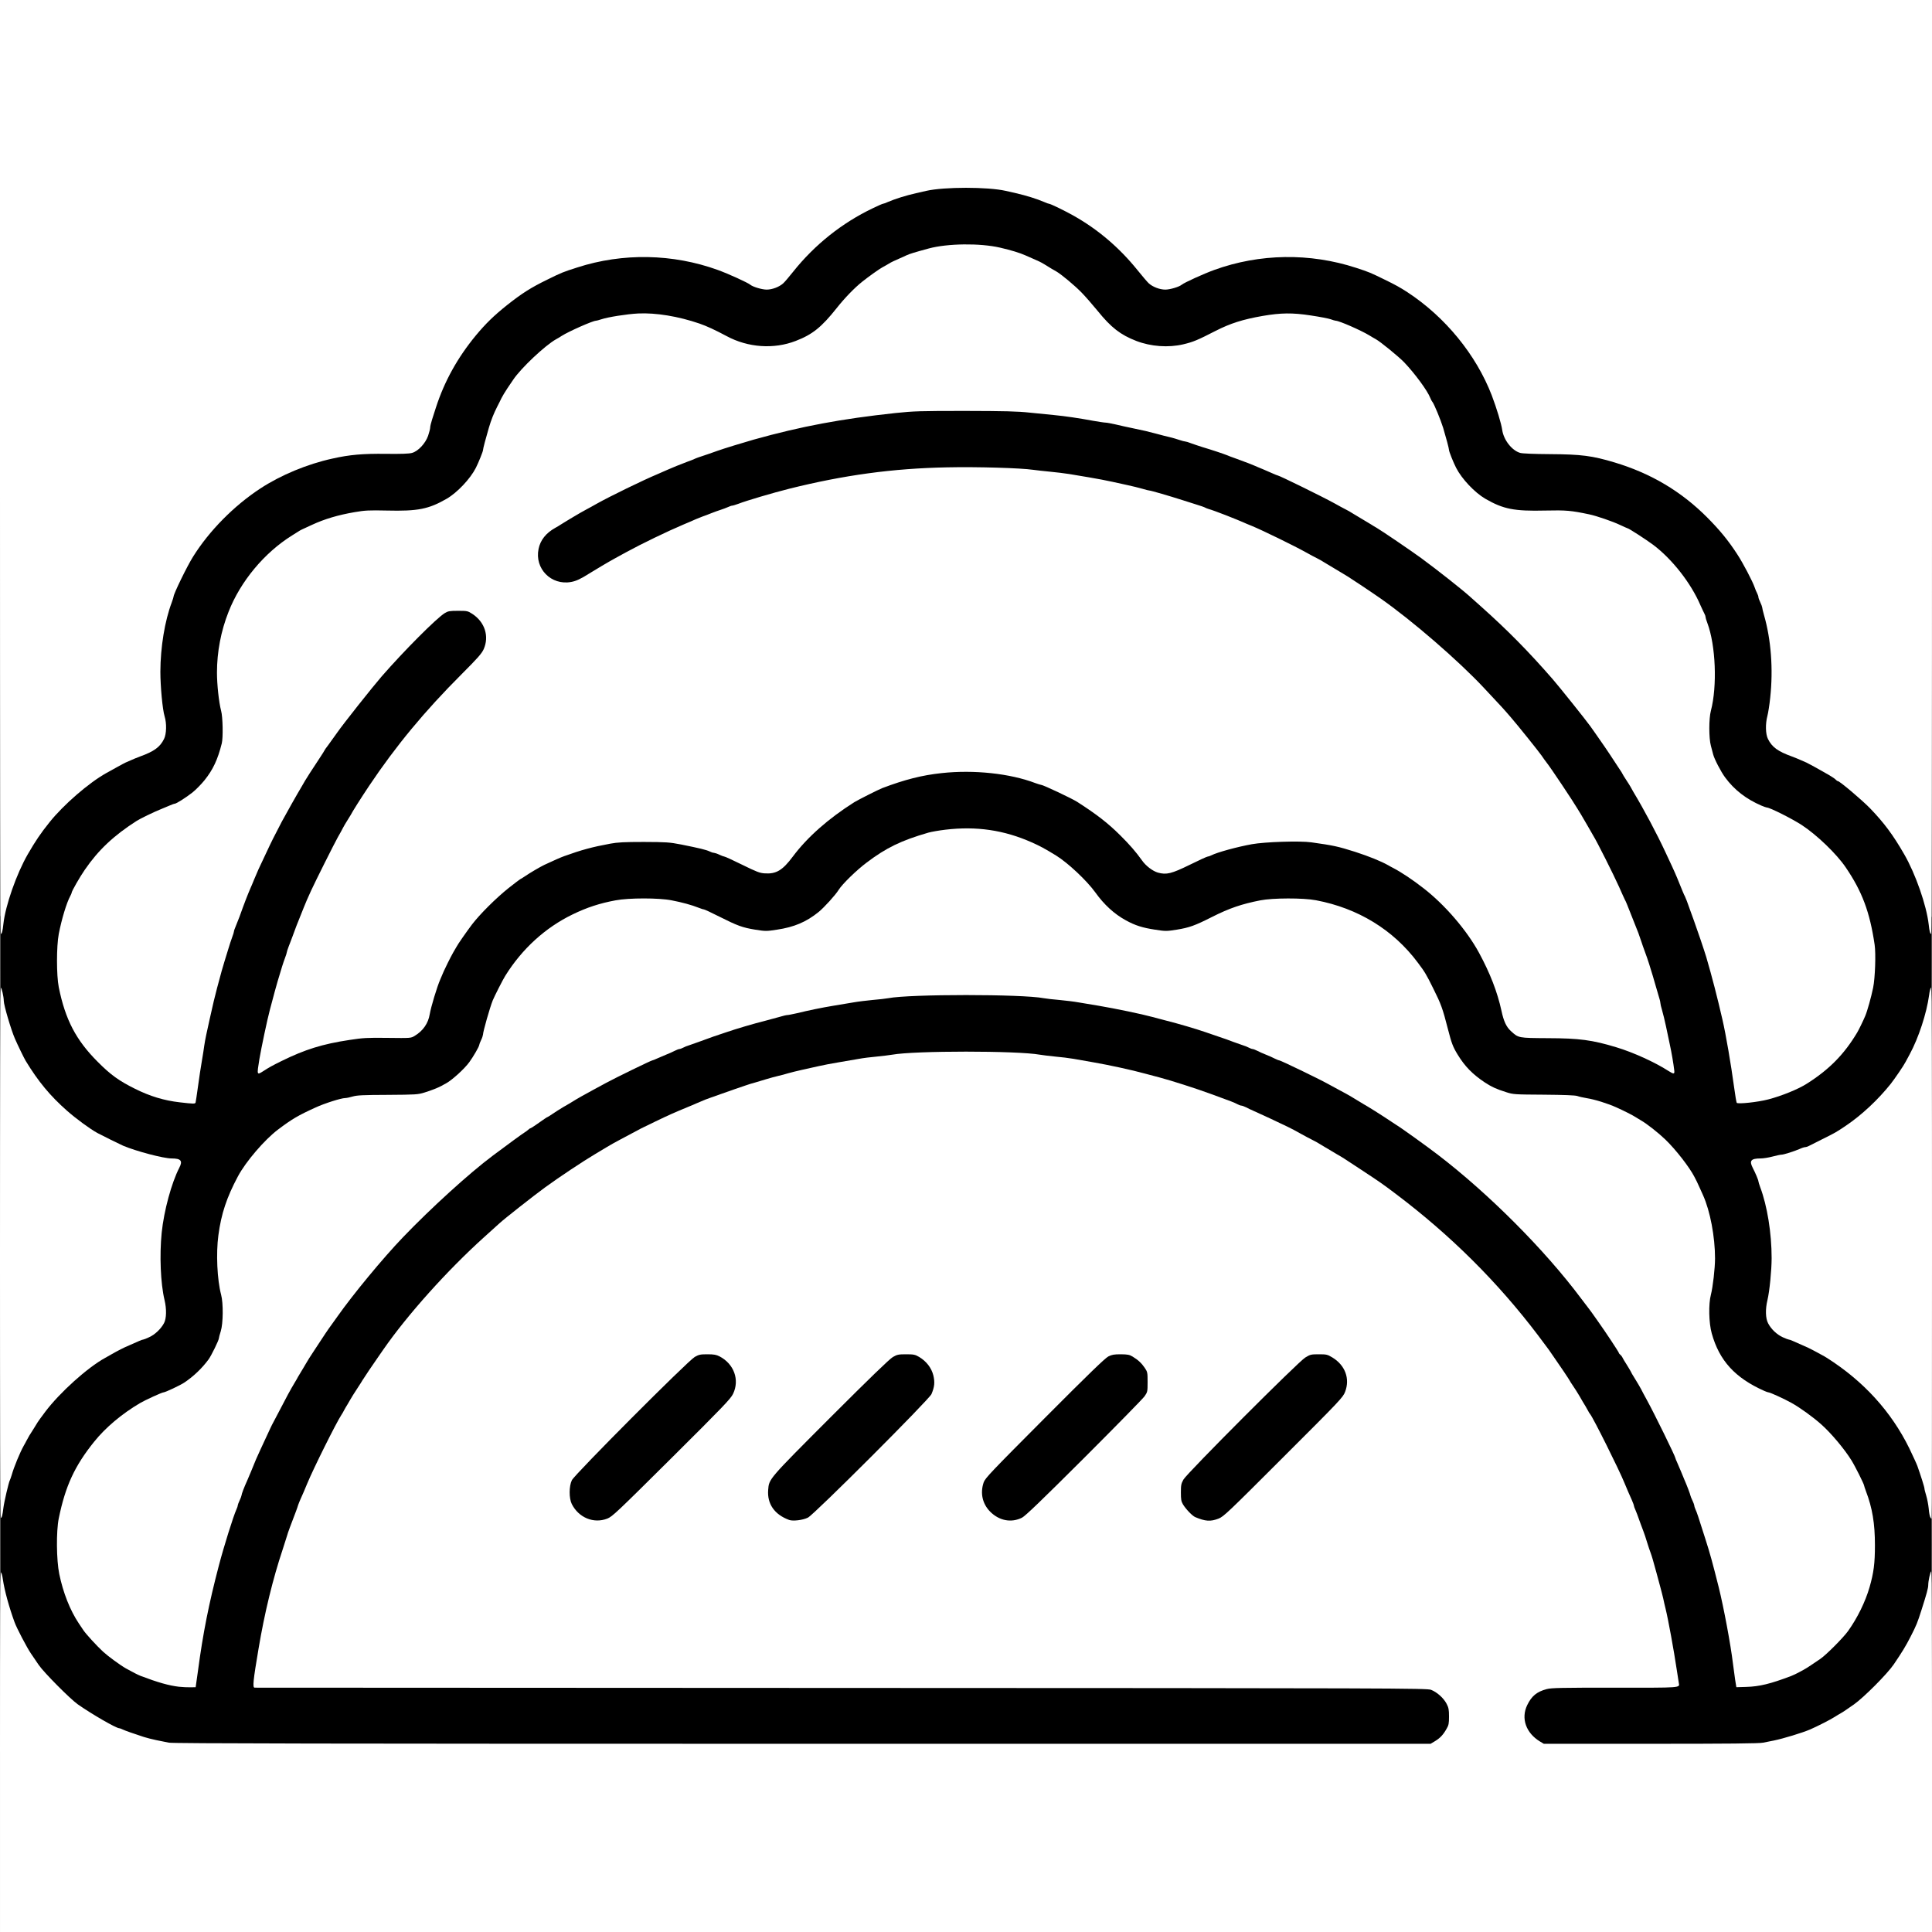 <svg class="img-fluid" id="outputsvg" xmlns="http://www.w3.org/2000/svg"
    style="transform: none; transform-origin: 50% 50%; cursor: move;" width="2048" height="2048"
    viewBox="0 0 20480 20480">
    <rect x="0" y="0" width="20480" height="20480" fill="#808080" stroke="none"/>
    <g id="l11MlreFFLqfmup2vVbM6hc" fill="rgb(0,0,0)" style="transform: none;">
        <g style="transform: none;">
            <path id="px7y6XgBa"
                d="M1819 18509 c-47 -5 -112 -15 -144 -24 -33 -8 -67 -15 -77 -15 -26 0 -284 -84 -328 -107 -14 -7 -30 -13 -36 -13 -33 0 -289 -148 -439 -253 -82 -58 -360 -338 -414 -417 -24 -36 -62 -91 -83 -122 -43 -63 -151 -269 -174 -333 -22 -60 -70 -210 -96 -300 -23 -78 -23 -89 -23 -550 l0 -470 32 -117 c17 -65 34 -122 38 -128 3 -5 12 -31 20 -57 23 -82 88 -239 127 -308 7 -11 20 -36 30 -55 21 -40 29 -54 78 -130 19 -30 37 -59 40 -65 3 -6 39 -55 80 -110 152 -202 448 -469 635 -571 11 -6 38 -21 60 -34 79 -45 131 -72 200 -101 39 -17 84 -37 102 -45 17 -8 35 -14 41 -14 28 0 122 -55 159 -92 83 -86 97 -143 67 -268 -57 -241 -56 -730 2 -988 38 -169 104 -373 150 -466 8 -16 12 -31 9 -34 -3 -3 -42 -8 -87 -12 -115 -10 -264 -47 -451 -111 -58 -20 -230 -102 -335 -159 -77 -42 -228 -153 -322 -236 -178 -157 -305 -310 -438 -529 -50 -82 -131 -269 -164 -375 -79 -255 -73 -193 -73 -715 l0 -470 29 -105 c75 -278 156 -468 289 -684 181 -294 501 -609 772 -760 17 -9 66 -37 110 -61 44 -25 87 -47 95 -51 8 -3 33 -14 55 -24 22 -10 67 -29 100 -41 104 -38 160 -68 197 -107 75 -77 94 -157 63 -258 -41 -132 -57 -551 -31 -795 17 -156 61 -354 107 -474 10 -28 19 -55 19 -61 0 -28 143 -322 206 -422 170 -273 433 -540 714 -724 217 -142 499 -259 765 -317 177 -39 314 -52 564 -51 146 1 255 -3 280 -10 63 -17 140 -99 169 -180 12 -36 22 -75 22 -87 0 -13 9 -51 20 -85 11 -35 30 -92 41 -128 90 -278 229 -529 424 -765 104 -125 189 -208 329 -320 180 -143 306 -219 551 -331 134 -61 395 -131 595 -161 173 -25 499 -25 665 0 254 39 419 86 640 183 110 48 169 77 188 92 19 16 119 52 144 52 33 0 114 -38 147 -68 16 -15 63 -70 104 -122 228 -286 518 -517 845 -673 53 -26 102 -47 107 -47 5 0 29 -8 52 -19 77 -33 189 -68 298 -93 25 -5 74 -16 110 -25 193 -44 707 -44 900 0 36 9 85 20 110 25 109 25 221 60 298 93 23 11 47 19 52 19 15 0 174 77 265 129 255 144 481 337 670 571 51 63 105 127 121 142 33 30 114 68 147 68 25 0 125 -36 144 -52 19 -15 78 -44 188 -92 221 -97 386 -144 640 -183 177 -27 501 -24 692 5 198 31 438 97 568 156 151 69 274 135 365 194 400 262 727 662 893 1092 52 137 102 302 111 367 15 105 104 220 187 243 20 6 162 12 315 13 340 4 456 19 689 89 385 116 703 304 981 582 134 135 224 244 320 392 60 91 165 292 184 350 7 20 18 48 26 62 8 15 14 34 14 42 0 8 9 33 20 55 11 22 19 46 20 54 0 8 9 44 19 80 55 188 81 396 81 642 0 171 -21 402 -45 489 -21 76 -19 133 6 183 43 87 105 132 254 186 33 12 78 31 100 41 22 10 47 21 55 24 16 7 128 68 232 128 36 21 71 44 78 53 7 8 17 15 22 15 19 0 257 201 344 291 291 302 477 639 590 1074 l29 110 0 465 c0 456 0 466 -23 545 -66 228 -111 346 -178 470 -15 28 -34 64 -43 80 -20 40 -115 179 -159 235 -135 169 -309 331 -472 441 -107 72 -112 75 -257 147 -60 30 -120 60 -135 68 -14 8 -33 14 -42 14 -8 0 -35 8 -58 19 -63 27 -170 61 -193 61 -12 0 -48 7 -80 16 -33 9 -97 20 -143 24 -45 4 -84 9 -87 12 -3 3 1 18 9 34 29 60 56 125 56 137 0 6 9 34 19 62 51 135 95 342 111 522 20 244 6 566 -34 733 -30 124 -14 186 68 270 33 35 131 90 158 90 6 0 24 6 41 14 18 8 64 28 102 45 39 16 93 42 120 57 28 15 66 36 85 46 19 10 44 24 54 31 390 247 684 570 876 961 37 78 76 161 85 186 34 96 75 224 75 238 0 7 10 46 23 85 21 70 22 82 22 542 0 524 6 464 -75 720 -45 139 -54 162 -118 286 -52 101 -84 154 -178 293 -69 101 -317 350 -422 424 -26 17 -65 45 -87 60 -22 15 -47 31 -55 35 -8 4 -35 20 -60 36 -44 29 -188 102 -262 134 -78 34 -285 97 -383 117 -33 6 -85 17 -115 23 -40 9 -379 12 -1220 12 l-1165 0 -40 -24 c-66 -40 -106 -83 -136 -146 -25 -52 -29 -71 -29 -150 0 -79 4 -97 29 -150 47 -97 102 -142 206 -170 50 -13 158 -15 727 -15 528 0 668 -3 668 -12 0 -59 -98 -619 -135 -768 -8 -30 -18 -77 -24 -105 -6 -27 -21 -84 -32 -125 -11 -41 -29 -106 -39 -145 -35 -129 -50 -180 -63 -215 -8 -19 -24 -69 -37 -110 -12 -41 -30 -95 -40 -120 -9 -25 -23 -61 -30 -80 -33 -93 -42 -117 -55 -147 -8 -17 -15 -36 -15 -42 0 -6 -10 -32 -21 -58 -12 -27 -29 -66 -39 -88 -10 -22 -28 -65 -40 -95 -57 -141 -331 -690 -364 -730 -7 -8 -16 -22 -19 -30 -4 -8 -18 -33 -31 -55 -14 -22 -42 -69 -62 -105 -21 -36 -53 -86 -71 -112 -18 -26 -33 -50 -33 -52 0 -4 -116 -177 -172 -256 -17 -25 -41 -58 -52 -75 -12 -16 -62 -84 -112 -150 -429 -566 -927 -1061 -1509 -1500 -145 -109 -156 -117 -370 -258 -190 -125 -194 -128 -249 -159 -21 -13 -46 -27 -55 -33 -9 -5 -45 -27 -81 -48 -36 -21 -72 -43 -80 -48 -8 -5 -33 -18 -55 -29 -22 -11 -76 -39 -120 -64 -44 -25 -102 -56 -130 -69 -98 -48 -291 -138 -375 -175 -19 -8 -51 -23 -71 -34 -20 -10 -43 -18 -50 -18 -8 0 -27 -7 -44 -16 -34 -18 -52 -25 -280 -108 -158 -58 -423 -143 -545 -175 -47 -12 -116 -31 -155 -41 -138 -38 -376 -90 -550 -120 -66 -11 -158 -27 -205 -36 -47 -8 -134 -19 -195 -24 -60 -6 -134 -15 -163 -20 -233 -42 -1271 -42 -1504 0 -29 5 -102 14 -163 20 -60 5 -148 16 -195 25 -47 8 -141 24 -210 36 -69 11 -161 29 -205 39 -44 10 -125 28 -180 40 -55 12 -122 29 -150 37 -27 9 -75 21 -105 28 -30 7 -86 22 -125 34 -38 12 -92 28 -120 36 -27 7 -70 20 -95 29 -25 9 -79 27 -120 41 -41 14 -106 37 -145 51 -38 14 -88 32 -110 39 -37 12 -64 23 -150 60 -16 8 -58 25 -92 39 -157 65 -197 83 -343 153 -167 80 -163 79 -248 125 -31 17 -93 50 -137 73 -44 23 -102 56 -130 73 -27 17 -86 52 -130 78 -117 69 -381 244 -530 353 -115 84 -427 329 -480 378 -11 10 -85 77 -165 149 -388 350 -811 821 -1066 1189 -11 17 -35 50 -52 75 -45 63 -166 243 -172 255 -3 6 -21 35 -41 65 -51 78 -72 112 -85 135 -6 11 -21 36 -32 55 -12 19 -28 46 -35 60 -6 14 -20 36 -29 50 -54 82 -295 565 -363 730 -30 73 -48 115 -70 163 -8 17 -19 46 -25 62 -8 28 -22 66 -86 233 -14 37 -29 81 -33 97 -5 17 -24 77 -43 135 -105 317 -193 676 -257 1055 -23 136 -51 324 -51 342 0 10 1264 13 6218 15 5910 3 6219 4 6262 21 62 24 133 87 164 147 24 45 26 60 26 166 0 107 -2 119 -27 162 -35 62 -68 97 -123 130 l-45 27 -6645 1 c-3655 1 -6684 -2 -6731 -7z m249 -824 c54 -405 116 -716 222 -1120 53 -203 154 -524 185 -592 8 -17 15 -37 15 -45 1 -7 9 -31 20 -53 11 -22 19 -46 20 -53 0 -14 29 -89 60 -157 10 -22 27 -64 39 -92 46 -115 66 -161 103 -240 105 -227 120 -259 131 -278 6 -11 28 -54 50 -95 96 -186 137 -261 184 -339 12 -20 27 -45 32 -56 6 -11 22 -38 36 -60 13 -22 35 -57 47 -79 30 -50 34 -57 92 -146 112 -171 137 -208 175 -260 22 -30 52 -73 68 -95 165 -234 481 -617 694 -839 294 -307 705 -681 953 -866 153 -115 321 -237 337 -246 10 -6 27 -18 37 -27 10 -10 21 -17 25 -17 3 0 26 -14 49 -30 101 -71 129 -90 134 -90 2 0 26 -15 52 -33 26 -18 78 -51 115 -73 38 -21 79 -46 92 -54 42 -27 139 -82 225 -128 47 -25 108 -58 135 -73 103 -56 479 -239 491 -239 4 0 25 -8 48 -19 23 -10 66 -29 96 -41 30 -12 72 -30 92 -41 20 -10 43 -19 50 -19 7 0 26 -7 41 -15 15 -8 42 -19 60 -24 18 -6 64 -22 102 -36 39 -15 111 -41 160 -58 50 -16 113 -38 140 -47 92 -32 288 -90 405 -119 47 -12 115 -31 151 -41 36 -11 74 -20 84 -20 11 0 55 -9 100 -19 132 -32 263 -59 390 -80 66 -11 161 -27 210 -35 50 -9 142 -20 205 -26 64 -5 139 -14 167 -19 231 -44 1475 -44 1706 0 28 5 103 14 167 19 63 6 156 17 205 26 50 8 144 24 210 35 177 30 457 88 570 119 39 10 108 29 155 41 119 30 301 83 405 119 28 9 91 31 140 48 50 16 122 42 160 57 39 14 84 30 102 36 18 5 45 16 60 24 15 8 34 15 41 15 7 0 30 9 50 19 20 11 62 29 92 41 30 12 72 30 92 41 20 10 42 19 48 19 14 0 424 198 510 246 25 14 88 48 140 76 83 44 121 66 216 125 10 7 44 26 74 44 30 17 106 66 170 107 63 42 123 81 132 87 42 24 330 231 439 315 541 414 1133 1008 1516 1520 23 30 59 78 80 105 21 28 46 61 55 75 9 14 33 48 53 75 72 101 215 317 215 325 0 4 7 14 16 21 9 7 20 22 25 34 5 11 23 40 39 65 16 25 36 59 45 75 8 17 23 44 34 60 45 73 62 102 77 130 8 17 37 71 64 120 79 144 300 595 300 612 0 3 8 24 19 47 10 23 29 66 41 96 12 30 28 69 35 85 23 51 65 161 65 171 1 5 9 27 20 49 11 22 19 46 20 53 0 8 6 28 14 45 15 32 26 67 104 312 50 156 74 244 141 510 52 209 127 608 151 810 6 50 17 126 23 170 l12 80 75 -3 c84 -4 239 -39 345 -78 125 -46 139 -52 185 -77 81 -43 77 -41 226 -142 63 -43 241 -222 294 -295 69 -97 144 -234 188 -345 130 -327 131 -739 1 -1080 -10 -28 -19 -54 -19 -58 0 -14 -95 -205 -134 -267 -162 -262 -432 -509 -706 -646 -70 -35 -161 -74 -172 -74 -12 0 -55 -19 -155 -68 -96 -46 -224 -151 -290 -237 -69 -89 -127 -207 -158 -321 -21 -77 -25 -110 -25 -248 0 -122 4 -177 19 -240 64 -268 46 -592 -48 -876 -12 -36 -29 -81 -38 -100 -9 -19 -25 -55 -36 -80 -11 -25 -25 -54 -30 -65 -6 -11 -17 -33 -25 -49 -52 -102 -198 -290 -309 -397 -75 -72 -198 -169 -259 -203 -16 -9 -42 -25 -59 -36 -29 -19 -120 -65 -200 -101 -90 -41 -231 -85 -315 -98 -36 -6 -81 -16 -100 -22 -23 -8 -142 -13 -355 -14 -313 -2 -322 -3 -400 -28 -103 -32 -156 -57 -227 -104 -130 -87 -210 -169 -287 -295 -50 -82 -64 -120 -102 -268 -34 -133 -74 -262 -93 -305 -20 -44 -108 -220 -127 -252 -86 -154 -238 -329 -392 -451 -247 -196 -478 -301 -787 -359 -134 -25 -400 -25 -530 1 -198 39 -328 83 -514 177 -76 39 -161 79 -190 90 -63 25 -252 59 -326 59 -71 0 -270 -34 -335 -57 -166 -60 -324 -186 -444 -353 -90 -125 -290 -313 -416 -391 -119 -73 -169 -100 -259 -140 -215 -95 -454 -149 -666 -149 -92 0 -300 26 -368 46 -290 84 -446 160 -653 316 -110 82 -261 230 -299 291 -34 55 -153 186 -213 235 -70 56 -177 118 -252 145 -65 23 -264 57 -335 57 -74 0 -263 -34 -325 -59 -28 -10 -119 -53 -201 -95 -83 -42 -156 -76 -163 -76 -7 0 -33 -9 -59 -19 -67 -27 -172 -56 -282 -77 -132 -26 -396 -26 -535 0 -493 91 -902 371 -1169 800 -25 39 -117 221 -133 261 -30 75 -103 331 -103 362 -1 10 -9 36 -20 58 -11 22 -19 45 -20 52 0 16 -65 128 -105 182 -53 73 -187 194 -250 227 -11 6 -29 15 -40 22 -38 21 -110 50 -180 73 -66 21 -87 23 -390 24 -263 2 -330 5 -375 18 -30 9 -67 17 -82 17 -41 0 -221 57 -313 100 -185 84 -251 123 -398 234 -95 71 -225 207 -312 326 -88 120 -89 121 -158 255 -106 207 -177 503 -177 734 0 105 23 295 44 376 25 92 22 363 -4 447 -11 34 -20 69 -20 75 0 20 -81 185 -109 223 -69 94 -157 178 -256 245 -43 29 -204 105 -223 105 -15 0 -193 81 -247 113 -430 253 -720 635 -835 1097 -36 146 -45 222 -45 380 1 211 25 343 101 545 25 67 92 197 129 253 14 20 36 53 49 73 28 42 144 168 208 227 52 48 183 144 243 178 72 40 125 67 155 79 185 70 298 102 405 115 130 15 116 30 143 -165z m0 -6190 c12 -88 27 -189 33 -225 5 -36 17 -108 25 -160 14 -92 21 -131 65 -330 35 -157 59 -261 80 -337 42 -158 62 -230 79 -283 9 -30 27 -89 40 -130 12 -41 31 -98 41 -125 11 -28 19 -56 19 -62 0 -7 9 -32 19 -55 10 -24 28 -69 40 -101 52 -146 85 -230 116 -302 8 -16 25 -59 40 -95 15 -36 35 -83 45 -105 11 -22 46 -98 80 -170 60 -129 82 -172 167 -335 40 -75 164 -295 217 -383 11 -18 24 -41 30 -52 12 -21 74 -118 157 -243 27 -41 49 -76 49 -78 0 -3 17 -27 38 -54 20 -27 64 -88 97 -135 63 -91 374 -483 471 -595 238 -273 581 -617 669 -671 37 -22 50 -24 170 -24 130 0 131 0 181 32 104 67 149 157 148 293 -1 139 -15 161 -261 407 -392 392 -696 759 -980 1183 -87 130 -181 279 -196 310 -4 8 -21 35 -37 60 -16 25 -36 59 -44 75 -8 17 -33 62 -55 100 -22 39 -90 171 -151 295 -105 212 -123 249 -169 353 -35 79 -123 298 -159 400 -12 31 -30 81 -42 110 -11 29 -20 57 -20 62 0 5 -8 32 -19 60 -18 48 -35 101 -79 250 -19 65 -31 110 -81 298 -11 39 -29 117 -40 172 -12 55 -28 128 -37 163 -8 34 -19 97 -24 139 -6 43 -13 87 -16 98 -6 17 -5 18 10 6 65 -54 368 -190 531 -239 130 -39 196 -54 359 -78 143 -22 189 -25 407 -23 242 3 246 2 285 -21 87 -52 144 -132 159 -228 13 -77 76 -287 112 -370 31 -75 42 -99 78 -172 20 -41 47 -93 60 -115 13 -22 27 -47 32 -55 13 -27 108 -163 166 -240 85 -111 256 -281 389 -387 65 -51 120 -93 122 -93 3 0 26 -15 52 -32 49 -34 160 -99 204 -120 98 -46 175 -80 212 -93 180 -65 297 -97 488 -132 77 -15 149 -18 385 -18 273 1 298 2 425 27 195 39 268 57 301 73 15 8 36 15 46 15 10 1 36 9 58 20 22 11 46 19 53 20 8 0 92 38 187 86 96 47 189 88 209 91 43 7 113 -16 162 -54 20 -15 69 -70 108 -123 154 -206 375 -401 651 -576 42 -26 253 -132 295 -149 333 -127 584 -175 920 -175 285 0 563 44 765 121 28 10 56 19 62 19 20 0 328 145 383 181 207 133 323 223 454 353 103 102 206 220 206 236 0 5 29 38 63 73 71 72 141 104 204 94 19 -3 112 -44 208 -91 95 -48 179 -86 187 -86 7 0 24 -6 38 -13 14 -7 63 -25 110 -39 259 -80 379 -99 680 -105 241 -5 293 -2 497 31 189 30 505 137 648 218 11 7 36 20 55 30 86 45 205 124 320 214 226 175 459 446 588 684 118 218 194 414 238 615 23 109 51 170 99 214 79 73 74 72 393 75 333 2 474 21 727 98 166 50 466 185 531 239 15 12 16 11 10 -6 -3 -11 -10 -55 -16 -96 -5 -42 -16 -103 -24 -135 -8 -33 -24 -106 -36 -164 -12 -58 -31 -134 -41 -169 -11 -35 -19 -72 -19 -81 0 -9 -8 -43 -19 -76 -10 -32 -23 -77 -29 -99 -6 -22 -20 -70 -31 -107 -12 -38 -30 -96 -40 -130 -11 -35 -31 -94 -46 -133 -14 -38 -30 -83 -35 -100 -5 -16 -20 -59 -33 -95 -24 -62 -39 -100 -88 -222 -12 -29 -26 -66 -33 -83 -6 -16 -17 -39 -23 -50 -6 -11 -33 -72 -61 -135 -57 -127 -235 -482 -272 -540 -5 -8 -33 -57 -62 -108 -29 -51 -61 -105 -70 -120 -10 -15 -27 -43 -38 -62 -42 -72 -282 -432 -323 -483 -17 -22 -41 -55 -54 -75 -32 -46 -248 -316 -331 -412 -69 -80 -88 -102 -282 -308 -268 -287 -763 -716 -1100 -951 -78 -55 -315 -213 -339 -227 -14 -8 -39 -23 -56 -34 -16 -10 -61 -37 -100 -60 -38 -23 -83 -50 -100 -60 -16 -11 -48 -29 -70 -40 -22 -10 -76 -40 -120 -64 -121 -68 -459 -233 -575 -281 -36 -14 -78 -32 -95 -40 -29 -13 -84 -35 -182 -74 -75 -29 -156 -59 -183 -66 -14 -4 -29 -11 -35 -14 -5 -4 -50 -20 -100 -35 -49 -16 -115 -36 -145 -46 -128 -41 -330 -100 -345 -100 -6 0 -41 -8 -76 -19 -108 -31 -387 -91 -559 -120 -69 -11 -166 -27 -215 -36 -50 -8 -142 -19 -205 -25 -63 -6 -144 -15 -180 -20 -126 -19 -584 -32 -875 -26 -554 12 -1081 85 -1650 227 -171 43 -456 127 -540 160 -28 10 -56 19 -64 19 -7 0 -27 7 -44 15 -18 8 -52 21 -77 29 -25 8 -70 24 -100 36 -30 12 -73 29 -95 36 -22 8 -53 21 -70 28 -16 8 -75 33 -130 56 -168 71 -444 204 -610 295 -44 24 -96 53 -115 63 -61 33 -213 123 -275 162 -142 91 -229 113 -353 91 -160 -29 -252 -146 -252 -321 0 -145 58 -243 185 -314 17 -9 44 -25 60 -36 17 -11 46 -29 65 -40 19 -11 49 -29 65 -39 45 -27 105 -62 145 -83 19 -10 67 -36 105 -58 137 -77 494 -251 645 -314 36 -15 83 -36 105 -46 56 -25 128 -54 210 -85 39 -14 79 -30 90 -36 11 -5 40 -15 65 -23 25 -8 61 -20 80 -27 19 -7 58 -20 85 -30 57 -21 289 -92 385 -119 504 -141 925 -220 1505 -282 192 -20 258 -22 765 -22 453 1 584 4 715 18 88 9 205 21 260 26 115 11 265 33 415 61 58 10 116 19 130 19 13 0 60 9 105 19 44 11 127 29 185 41 117 24 151 32 260 61 41 12 100 26 130 33 30 7 77 21 103 30 26 9 54 16 61 16 7 0 35 8 62 19 27 10 81 28 119 40 107 32 223 71 258 85 18 8 58 23 90 34 128 47 173 64 202 77 17 7 59 26 95 40 36 15 83 36 106 46 23 10 44 19 48 19 16 0 476 226 601 295 44 25 98 54 120 65 22 11 54 29 70 40 17 10 62 37 100 60 39 23 84 50 100 60 17 11 41 26 56 34 51 29 367 244 474 322 177 130 445 342 520 411 11 10 65 58 120 107 274 245 494 467 752 763 70 80 356 438 401 501 13 18 37 52 53 75 16 23 45 65 64 92 20 28 61 88 92 135 31 47 73 111 94 143 22 32 39 59 39 62 0 2 17 30 38 62 21 32 42 65 46 73 4 8 17 31 29 52 114 189 251 447 342 643 20 44 52 112 70 150 18 39 42 93 53 120 58 144 74 182 83 197 9 18 28 68 54 143 8 22 26 72 40 110 32 87 112 323 132 390 61 208 120 437 172 665 36 156 90 467 123 710 l23 165 94 -3 c139 -4 318 -55 491 -141 93 -45 93 -45 193 -113 140 -94 296 -253 389 -396 59 -90 63 -98 96 -167 90 -186 141 -393 149 -600 12 -282 -76 -615 -231 -883 -59 -102 -87 -141 -180 -251 -148 -174 -356 -337 -546 -428 -123 -59 -179 -83 -191 -83 -5 0 -31 -9 -57 -20 -162 -70 -287 -166 -385 -299 -44 -59 -116 -198 -127 -245 -4 -17 -15 -58 -24 -91 -22 -82 -22 -347 0 -430 21 -82 44 -282 44 -385 -1 -148 -38 -369 -81 -485 -11 -28 -19 -56 -19 -64 0 -7 -6 -25 -14 -39 -8 -15 -26 -54 -41 -87 -100 -234 -300 -489 -501 -640 -68 -51 -259 -175 -271 -175 -3 0 -38 -16 -79 -35 -85 -40 -252 -97 -334 -113 -217 -44 -230 -45 -450 -39 -330 10 -452 -14 -645 -126 -113 -66 -249 -210 -309 -327 -30 -58 -76 -174 -76 -190 0 -16 -29 -124 -62 -235 -26 -84 -96 -254 -114 -275 -7 -8 -17 -28 -23 -43 -29 -75 -161 -255 -275 -375 -55 -58 -252 -219 -301 -246 -16 -9 -48 -27 -70 -41 -91 -55 -318 -154 -355 -155 -8 -1 -33 -7 -55 -16 -22 -8 -116 -26 -210 -40 -189 -29 -255 -28 -450 5 -209 36 -340 78 -500 159 -192 98 -236 117 -342 142 -169 42 -395 27 -558 -36 -168 -65 -267 -142 -410 -319 -54 -66 -130 -153 -169 -193 -74 -76 -219 -197 -271 -226 -29 -16 -57 -32 -127 -76 -18 -11 -44 -25 -58 -31 -14 -6 -43 -19 -65 -29 -22 -9 -56 -24 -75 -33 -194 -89 -513 -134 -765 -108 -124 12 -353 69 -435 107 -19 9 -53 25 -75 34 -22 10 -51 23 -65 29 -14 6 -43 22 -65 36 -22 13 -47 27 -55 31 -27 14 -144 97 -210 150 -82 65 -188 175 -270 279 -162 204 -258 281 -435 349 -107 41 -200 56 -345 56 -174 -1 -310 -33 -447 -107 -128 -68 -208 -105 -288 -133 -216 -74 -470 -117 -621 -106 -103 8 -303 41 -361 61 -24 8 -49 15 -56 15 -33 0 -288 113 -362 160 -16 11 -43 27 -60 36 -118 66 -374 308 -454 428 -9 13 -37 55 -63 93 -25 38 -53 84 -62 103 -9 19 -29 60 -45 90 -37 73 -64 140 -89 225 -32 108 -62 222 -62 237 0 14 -48 133 -76 188 -59 116 -197 262 -309 327 -193 111 -316 136 -640 126 -187 -5 -224 -4 -336 16 -174 30 -317 72 -453 135 -114 52 -120 55 -140 68 -11 7 -43 27 -70 44 -251 157 -476 403 -609 669 -156 313 -213 628 -172 955 7 63 21 142 29 175 18 66 22 343 7 405 -43 172 -93 279 -184 392 -34 42 -91 100 -126 128 -70 55 -172 120 -190 120 -6 0 -30 9 -53 19 -24 10 -68 29 -98 41 -68 27 -216 99 -250 121 -243 155 -407 309 -551 519 -51 73 -139 227 -139 242 0 5 -7 22 -15 36 -39 71 -92 247 -122 402 -25 131 -25 381 0 505 69 343 183 561 412 790 138 139 226 202 395 286 187 93 393 149 535 145 l50 -1 23 -160z">
            </path>
            <path id="pCY7gEA1F"
                d="M6230 16141 c-83 -26 -160 -91 -199 -168 -18 -35 -21 -60 -21 -154 0 -95 3 -119 22 -158 29 -61 1228 -1263 1303 -1307 47 -27 56 -29 165 -29 99 1 121 4 157 23 67 35 110 78 143 144 27 55 30 70 30 157 0 167 35 124 -681 836 -705 701 -662 666 -817 664 -42 0 -88 -4 -102 -8z">
            </path>
            <path id="p4d8GuydX"
                d="M8335 16142 c-110 -40 -184 -112 -211 -202 -24 -81 -16 -219 16 -285 19 -39 154 -180 634 -661 406 -406 628 -621 661 -640 48 -27 56 -28 170 -28 114 0 122 1 168 28 26 15 67 50 91 78 75 86 94 220 50 353 -15 46 -73 106 -643 678 -466 468 -639 635 -676 655 -42 22 -65 26 -145 28 -52 2 -104 0 -115 -4z">
            </path>
            <path id="ptRKw6RCj"
                d="M10571 16128 c-72 -30 -150 -109 -173 -176 -24 -66 -24 -200 -1 -267 15 -45 76 -109 646 -681 451 -453 642 -638 676 -655 41 -21 59 -24 161 -24 104 1 119 3 156 25 60 36 95 70 129 120 30 44 30 47 30 180 l0 135 -32 46 c-17 25 -306 319 -641 654 -444 443 -623 615 -658 634 -40 20 -66 25 -144 28 -80 3 -103 0 -149 -19z">
            </path>
            <path id="pJQ1cyDP2"
                d="M12700 16136 c-74 -28 -86 -35 -126 -78 -79 -84 -88 -107 -88 -237 0 -109 2 -119 29 -166 40 -71 1216 -1249 1293 -1296 55 -34 58 -34 172 -34 114 0 116 0 173 35 106 64 148 136 155 268 4 81 1 102 -19 155 -22 60 -47 85 -654 692 -587 587 -634 632 -688 653 -67 26 -189 30 -247 8z">
            </path>
        </g>
    </g>
    <g id="lFBuvrkMnNRo4Vccb0tUvX" fill="rgb(255,255,255)" style="transform: none;">
        <g style="transform: none;">
            <path id="pjrxrNQnN"
                d="M0 18568 c0 -1355 3 -1909 11 -1901 6 6 15 41 20 79 17 115 66 293 123 449 23 64 131 270 174 333 21 31 59 86 83 122 54 79 332 359 414 417 150 105 406 253 439 253 6 0 22 6 36 13 24 12 112 43 226 80 28 9 87 24 130 33 43 9 104 21 134 27 41 9 1720 12 6715 12 l6660 0 45 -27 c55 -33 88 -68 123 -130 24 -40 27 -58 27 -132 0 -74 -4 -94 -26 -136 -31 -60 -102 -123 -164 -147 -43 -17 -351 -18 -6255 -20 -3416 -2 -6213 -3 -6216 -3 -23 0 -16 -74 42 -415 63 -376 151 -738 257 -1055 19 -58 38 -118 43 -135 4 -16 19 -60 33 -97 64 -167 78 -205 86 -233 6 -16 16 -43 24 -60 27 -60 45 -101 71 -165 68 -165 309 -648 363 -730 9 -14 23 -36 29 -50 7 -14 23 -41 35 -60 11 -19 26 -44 32 -55 13 -23 34 -57 85 -135 20 -30 38 -59 41 -65 6 -12 127 -192 172 -255 17 -25 41 -58 52 -75 255 -368 678 -839 1066 -1189 80 -72 154 -139 165 -149 53 -49 365 -294 480 -378 149 -109 413 -284 530 -353 44 -26 103 -61 130 -78 28 -17 86 -50 130 -73 44 -23 106 -56 137 -73 85 -46 81 -45 248 -125 146 -70 186 -88 343 -153 34 -14 76 -31 92 -39 86 -37 113 -48 150 -60 22 -7 72 -25 110 -39 39 -14 104 -37 145 -51 41 -14 95 -32 120 -41 25 -9 68 -22 95 -29 28 -8 82 -24 120 -36 39 -12 95 -27 125 -34 30 -7 78 -19 105 -28 28 -8 95 -25 150 -37 55 -12 136 -30 180 -40 44 -10 136 -28 205 -39 69 -12 163 -28 210 -36 47 -9 135 -20 195 -25 61 -6 134 -15 163 -20 237 -43 1327 -43 1564 0 29 5 103 14 163 20 61 5 148 16 195 24 47 9 139 25 205 36 174 30 412 82 550 120 39 10 108 29 155 41 122 32 387 117 545 175 228 83 246 90 280 108 17 9 36 16 44 16 7 0 30 8 50 18 20 11 52 26 71 34 84 37 277 127 375 175 28 13 86 44 130 69 44 25 98 53 120 64 22 11 47 24 55 29 8 5 44 27 80 48 36 21 72 43 81 48 9 6 34 20 55 33 55 31 59 34 249 159 214 141 225 149 370 258 582 439 1080 934 1509 1500 50 66 100 134 112 150 11 17 35 50 52 75 56 79 172 252 172 256 0 2 15 26 33 52 18 26 50 76 71 112 20 36 48 83 62 105 13 22 27 47 31 55 3 8 12 22 19 30 33 40 307 589 364 730 12 30 30 73 40 95 10 22 27 61 39 88 11 26 21 52 21 58 0 6 7 25 15 42 13 30 22 54 55 147 7 19 21 55 30 80 10 25 28 79 40 120 13 41 29 91 37 110 13 35 28 86 63 215 10 39 28 104 39 145 11 41 26 98 32 125 6 28 16 75 24 105 29 117 88 441 120 655 9 61 19 121 21 135 9 53 37 51 -677 50 -569 0 -672 2 -723 15 -105 28 -160 73 -207 170 -68 141 -13 296 136 386 l40 24 1135 0 c818 0 1150 -3 1190 -12 30 -6 82 -17 115 -23 98 -20 305 -83 383 -117 74 -32 218 -105 262 -134 25 -16 52 -32 60 -36 8 -4 33 -20 55 -35 22 -15 61 -43 87 -60 105 -74 353 -323 422 -424 94 -139 126 -192 178 -293 64 -125 73 -148 117 -286 54 -169 71 -231 71 -263 0 -41 20 -134 31 -146 5 -6 9 781 9 1907 l0 1917 -10240 0 -10240 0 0 -1912z m6437 -2470 c54 -21 102 -67 682 -643 547 -544 627 -627 652 -680 71 -148 10 -317 -144 -397 -33 -17 -59 -22 -127 -22 -75 0 -91 3 -135 28 -75 43 -1273 1245 -1303 1307 -31 64 -31 191 -1 252 73 145 232 211 376 155z m2128 -11 c67 -34 1286 -1253 1309 -1309 33 -78 37 -125 20 -198 -20 -80 -74 -150 -151 -196 -43 -25 -57 -28 -138 -28 -81 0 -95 3 -140 29 -34 19 -249 227 -661 639 -660 661 -652 652 -661 769 -12 149 67 262 222 319 41 15 148 2 200 -25z m2269 1 c35 -18 208 -184 658 -633 335 -335 624 -629 641 -654 31 -45 32 -49 32 -151 0 -100 -1 -107 -30 -150 -34 -50 -70 -84 -128 -119 -34 -21 -54 -24 -126 -25 -71 0 -94 4 -132 23 -34 17 -218 195 -676 655 -570 572 -631 636 -646 681 -38 113 -13 226 69 309 96 97 225 121 338 64z m2083 10 c54 -21 101 -66 688 -653 609 -608 631 -632 654 -692 53 -139 0 -281 -135 -363 -53 -32 -63 -34 -144 -34 -81 0 -91 2 -143 34 -76 46 -1252 1224 -1292 1294 -24 43 -27 59 -27 137 0 73 3 94 22 126 31 51 99 122 130 135 107 45 162 49 247 16z">
            </path>
            <path id="pNbPftjuz"
                d="M1895 17880 c-107 -13 -220 -45 -405 -115 -30 -12 -83 -39 -155 -79 -60 -34 -191 -130 -243 -178 -64 -59 -180 -185 -208 -227 -13 -20 -35 -53 -49 -73 -92 -138 -166 -324 -207 -524 -30 -147 -33 -451 -5 -589 70 -342 168 -555 375 -812 120 -150 295 -297 487 -410 54 -32 232 -113 247 -113 19 0 180 -76 223 -105 99 -67 187 -151 256 -245 28 -38 109 -203 109 -223 0 -6 9 -41 20 -75 26 -83 28 -297 4 -387 -42 -158 -55 -439 -29 -631 30 -227 88 -401 207 -624 83 -156 283 -389 425 -496 147 -111 213 -150 398 -234 92 -43 272 -100 313 -100 15 0 52 -8 82 -17 46 -13 108 -16 370 -17 298 -2 319 -3 390 -25 72 -22 143 -50 185 -73 11 -7 29 -16 40 -22 63 -33 197 -154 250 -227 40 -54 105 -166 105 -182 1 -7 9 -30 20 -52 11 -22 19 -48 20 -58 0 -31 73 -287 103 -362 16 -40 108 -222 133 -261 178 -286 425 -511 714 -651 152 -74 288 -118 455 -149 141 -27 461 -27 595 0 110 21 215 50 282 77 26 10 52 19 59 19 7 0 80 34 163 76 195 98 247 117 383 139 108 17 118 17 228 0 183 -27 312 -82 442 -187 60 -49 179 -180 213 -235 38 -61 189 -209 299 -291 207 -156 363 -232 653 -316 32 -9 113 -23 180 -31 330 -39 621 4 914 134 90 40 140 67 259 140 126 78 326 266 416 391 93 130 201 229 324 296 98 54 177 79 310 99 110 17 120 17 228 0 134 -22 191 -42 373 -134 186 -94 316 -138 514 -177 132 -26 454 -27 590 -1 445 84 820 313 1080 662 74 98 90 125 163 273 82 164 99 209 156 432 38 148 52 186 102 268 77 126 157 208 287 295 71 47 125 72 227 104 78 25 88 25 400 27 215 2 331 6 355 14 19 7 64 17 100 23 84 13 225 57 315 98 80 36 171 82 200 101 17 11 43 27 59 36 61 34 184 131 259 203 111 107 257 295 309 397 8 16 19 38 25 49 5 11 19 40 30 65 11 25 27 61 36 80 75 166 127 440 127 669 0 105 -23 305 -44 386 -26 98 -22 299 9 409 80 289 247 472 557 610 20 9 40 16 46 16 16 0 171 71 242 111 90 50 230 151 316 228 104 92 248 264 320 381 39 62 134 253 134 267 0 4 9 30 19 58 69 181 96 345 96 575 0 193 -13 292 -57 445 -45 155 -128 325 -228 465 -53 73 -231 252 -294 295 -149 101 -145 99 -226 142 -25 14 -61 30 -80 38 -223 85 -340 113 -480 117 l-104 3 -13 -80 c-6 -44 -17 -120 -23 -170 -24 -202 -99 -601 -151 -810 -67 -266 -91 -354 -141 -510 -78 -245 -89 -280 -104 -312 -8 -17 -14 -37 -14 -45 -1 -7 -9 -31 -20 -53 -11 -22 -19 -44 -20 -49 0 -10 -42 -120 -65 -171 -7 -16 -23 -55 -35 -85 -12 -30 -31 -73 -41 -96 -11 -23 -19 -44 -19 -47 0 -17 -221 -468 -300 -612 -27 -49 -56 -103 -64 -120 -15 -28 -32 -57 -77 -130 -11 -16 -26 -43 -34 -60 -9 -16 -29 -50 -45 -75 -16 -25 -34 -54 -39 -65 -5 -12 -16 -27 -25 -34 -9 -7 -16 -17 -16 -21 0 -8 -143 -224 -215 -325 -20 -27 -44 -61 -53 -75 -9 -14 -34 -47 -55 -75 -21 -27 -57 -75 -80 -105 -383 -512 -975 -1106 -1516 -1520 -109 -84 -397 -291 -439 -315 -9 -6 -69 -45 -132 -87 -64 -41 -140 -90 -170 -107 -30 -18 -64 -37 -74 -44 -95 -59 -133 -81 -216 -125 -52 -28 -115 -62 -140 -76 -86 -48 -496 -246 -510 -246 -6 0 -28 -9 -48 -19 -20 -11 -62 -29 -92 -41 -30 -12 -72 -30 -92 -41 -20 -10 -43 -19 -50 -19 -7 0 -26 -7 -41 -15 -15 -8 -42 -19 -60 -24 -18 -6 -63 -22 -102 -36 -38 -15 -110 -41 -160 -57 -49 -17 -112 -39 -140 -48 -104 -36 -286 -89 -405 -119 -47 -12 -116 -31 -155 -41 -113 -31 -393 -89 -570 -119 -66 -11 -160 -27 -210 -35 -49 -9 -142 -20 -205 -26 -64 -5 -139 -14 -167 -19 -228 -44 -1418 -44 -1646 0 -28 5 -103 14 -167 19 -63 6 -155 17 -205 26 -49 8 -144 24 -210 35 -127 21 -258 48 -390 80 -45 10 -89 19 -100 19 -10 0 -48 9 -84 20 -36 10 -104 29 -151 41 -117 29 -313 87 -405 119 -27 9 -90 31 -140 47 -49 17 -121 43 -160 58 -38 14 -84 30 -102 36 -18 5 -45 16 -60 24 -15 8 -34 15 -41 15 -7 0 -30 9 -50 19 -20 11 -62 29 -92 41 -30 12 -73 31 -96 41 -23 11 -44 19 -48 19 -12 0 -388 183 -491 239 -27 15 -88 48 -135 73 -86 46 -183 101 -225 128 -13 8 -54 33 -92 54 -37 22 -89 55 -115 73 -26 18 -50 33 -52 33 -5 0 -33 19 -134 90 -23 16 -46 30 -49 30 -4 0 -15 7 -25 17 -10 9 -27 21 -37 27 -16 9 -184 131 -337 246 -248 185 -659 559 -953 866 -213 222 -529 605 -694 839 -16 22 -46 65 -68 95 -38 52 -64 91 -178 265 -55 83 -59 91 -89 141 -12 22 -34 57 -47 79 -14 22 -30 49 -36 60 -5 11 -20 36 -32 56 -47 78 -88 153 -184 339 -22 41 -44 84 -50 95 -11 19 -26 51 -131 278 -37 79 -57 125 -103 240 -12 28 -29 70 -39 92 -31 68 -60 143 -60 157 -1 7 -9 31 -20 53 -11 22 -19 46 -20 53 0 8 -7 28 -15 45 -31 68 -132 389 -185 592 -106 404 -168 714 -222 1120 l-24 170 -54 1 c-30 1 -86 -2 -125 -6z">
            </path>
            <path id="pYzzzVBNl"
                d="M20461 16082 c-5 -10 -13 -51 -16 -92 -4 -41 -16 -102 -26 -135 -10 -33 -19 -67 -19 -76 0 -15 -40 -140 -75 -239 -9 -25 -48 -108 -85 -186 -192 -391 -486 -714 -876 -961 -10 -7 -35 -21 -54 -31 -19 -10 -57 -31 -85 -46 -27 -15 -81 -41 -120 -57 -38 -17 -84 -37 -102 -45 -17 -8 -35 -14 -41 -14 -5 0 -34 -11 -65 -25 -62 -29 -121 -84 -154 -147 -28 -52 -31 -149 -7 -248 22 -92 44 -316 44 -443 0 -267 -47 -556 -121 -752 -10 -28 -19 -56 -19 -62 0 -13 -30 -85 -61 -145 -38 -74 -18 -98 84 -98 29 0 85 -9 126 -20 41 -11 84 -20 95 -20 24 0 131 -34 194 -61 23 -11 50 -19 58 -19 9 0 28 -6 42 -14 15 -8 75 -38 135 -68 145 -72 150 -75 257 -147 163 -110 337 -272 472 -441 44 -56 139 -195 159 -235 9 -16 28 -52 43 -80 94 -173 179 -434 205 -624 5 -40 14 -78 20 -84 8 -8 11 799 11 2811 0 1552 -2 2822 -5 2822 -2 0 -9 -8 -14 -18z">
            </path>
            <path id="pKAxhx1td"
                d="M0 13280 c0 -1567 4 -2810 9 -2810 9 0 31 98 31 139 0 45 77 307 118 401 28 65 97 207 114 235 133 219 260 372 438 529 94 83 245 194 322 236 46 25 241 121 273 135 140 59 428 135 514 135 99 0 120 25 82 98 -83 161 -163 456 -187 689 -24 240 -12 537 30 713 23 96 21 196 -5 245 -31 60 -97 123 -158 150 -29 14 -58 25 -63 25 -6 0 -24 6 -41 14 -18 8 -63 28 -102 45 -69 29 -121 56 -200 101 -22 13 -49 28 -60 34 -187 102 -483 369 -635 571 -41 55 -77 104 -80 110 -3 6 -21 35 -40 65 -49 76 -57 90 -78 130 -10 19 -23 44 -30 55 -39 69 -104 226 -127 308 -8 26 -17 52 -20 57 -12 19 -62 235 -69 295 -9 76 -16 105 -27 105 -5 0 -9 -1171 -9 -2810z">
            </path>
            <path id="pjHAbldTq"
                d="M1905 11685 c-166 -19 -315 -64 -475 -144 -169 -84 -257 -147 -395 -286 -229 -229 -343 -447 -412 -790 -25 -127 -25 -432 0 -565 30 -155 83 -331 122 -402 8 -14 15 -31 15 -36 0 -15 88 -169 139 -242 144 -210 308 -364 551 -519 34 -22 182 -94 250 -121 30 -12 74 -31 98 -41 23 -10 47 -19 53 -19 18 0 120 -65 190 -120 35 -28 92 -86 126 -128 91 -113 141 -220 184 -392 15 -60 11 -280 -7 -345 -24 -92 -44 -278 -44 -406 0 -218 42 -440 123 -644 126 -322 379 -626 673 -809 27 -17 59 -37 70 -44 20 -13 26 -16 140 -68 136 -63 279 -105 453 -135 110 -19 152 -21 341 -17 330 8 444 -15 635 -125 112 -65 250 -211 309 -327 28 -55 76 -174 76 -188 0 -15 30 -129 62 -237 25 -85 52 -152 89 -225 16 -30 36 -71 45 -90 9 -19 37 -65 62 -103 26 -38 54 -80 63 -93 80 -120 336 -362 454 -428 17 -9 44 -25 60 -36 74 -47 329 -160 362 -160 7 0 32 -7 56 -15 71 -24 273 -56 392 -62 188 -9 425 30 650 107 80 28 160 65 288 133 226 122 500 141 732 51 177 -68 273 -145 435 -349 82 -104 188 -214 270 -279 66 -53 183 -136 210 -150 8 -4 33 -18 55 -31 22 -14 51 -30 65 -36 14 -6 43 -19 65 -29 22 -9 56 -25 75 -34 36 -16 77 -29 235 -72 200 -54 543 -58 756 -9 121 28 211 56 269 82 19 9 53 24 75 33 22 10 51 23 65 29 14 6 40 20 58 31 70 44 98 60 127 76 52 29 197 150 271 226 39 40 115 127 169 193 143 177 242 254 410 319 156 60 340 73 498 36 105 -25 149 -43 342 -142 159 -81 289 -122 500 -159 192 -33 316 -35 510 -5 94 14 188 32 210 40 22 9 47 15 55 16 37 1 264 100 355 155 22 14 54 32 70 41 49 27 246 188 301 246 114 120 246 300 275 375 6 15 16 35 23 43 18 21 88 191 114 275 33 111 62 219 62 235 0 16 46 132 76 190 60 117 196 261 309 327 191 110 305 133 637 125 219 -5 273 0 463 40 81 17 249 75 329 113 41 19 76 35 79 35 12 0 203 124 271 175 201 151 401 406 501 640 15 33 33 72 41 87 8 14 14 32 14 39 0 8 8 36 19 64 88 235 106 667 37 930 -22 81 -22 290 0 370 9 33 20 74 24 91 11 47 83 186 127 245 98 133 223 229 385 299 26 11 52 20 57 20 32 0 268 119 371 186 161 106 368 305 465 448 174 255 256 474 307 821 14 96 5 352 -16 455 -20 98 -62 249 -84 300 -20 48 -70 151 -85 175 -137 230 -296 392 -533 542 -90 58 -267 130 -409 167 -110 29 -325 52 -335 36 -4 -6 -17 -84 -29 -173 -31 -229 -85 -547 -122 -707 -52 -228 -111 -457 -172 -665 -20 -67 -100 -303 -132 -390 -14 -38 -32 -88 -40 -110 -26 -75 -45 -125 -54 -143 -9 -15 -25 -53 -83 -197 -11 -27 -35 -81 -53 -120 -18 -38 -50 -106 -70 -150 -91 -196 -228 -454 -342 -643 -12 -21 -25 -44 -29 -52 -4 -8 -25 -41 -46 -73 -21 -32 -38 -60 -38 -62 0 -3 -17 -30 -39 -62 -21 -32 -63 -96 -94 -143 -31 -47 -72 -107 -92 -135 -19 -27 -48 -69 -64 -92 -16 -23 -40 -57 -53 -75 -45 -63 -331 -421 -401 -501 -258 -296 -478 -518 -752 -763 -55 -49 -109 -97 -120 -107 -75 -69 -343 -281 -520 -411 -107 -78 -423 -293 -474 -322 -15 -8 -39 -23 -56 -34 -16 -10 -61 -37 -100 -60 -38 -23 -83 -50 -100 -60 -16 -11 -48 -29 -70 -40 -22 -11 -76 -40 -120 -65 -125 -69 -585 -295 -601 -295 -4 0 -25 -9 -48 -19 -23 -10 -70 -31 -106 -46 -36 -14 -78 -33 -95 -40 -29 -13 -74 -30 -202 -77 -32 -11 -72 -26 -90 -34 -35 -14 -151 -53 -258 -85 -38 -12 -92 -30 -119 -40 -27 -11 -55 -19 -62 -19 -7 0 -35 -7 -61 -16 -26 -9 -73 -23 -103 -30 -30 -7 -89 -21 -130 -33 -109 -29 -143 -37 -260 -61 -58 -12 -141 -30 -185 -41 -45 -10 -92 -19 -105 -19 -14 0 -72 -9 -130 -19 -150 -28 -300 -50 -415 -61 -55 -5 -172 -17 -260 -26 -129 -14 -261 -17 -685 -18 -475 0 -545 2 -735 22 -579 62 -1000 141 -1505 282 -96 27 -328 98 -385 119 -27 10 -66 23 -85 30 -19 7 -55 19 -80 27 -25 8 -54 18 -65 23 -11 6 -51 22 -90 36 -82 31 -154 60 -210 85 -22 10 -69 31 -105 46 -151 63 -508 237 -645 314 -38 22 -86 48 -105 58 -40 21 -100 56 -145 83 -16 10 -46 28 -65 39 -19 11 -48 29 -65 40 -16 11 -43 27 -60 36 -97 54 -157 129 -176 222 -44 210 134 390 345 351 52 -9 105 -34 191 -89 62 -39 214 -129 275 -162 19 -10 71 -39 115 -63 166 -91 442 -224 610 -295 55 -23 114 -48 130 -56 17 -7 48 -20 70 -28 22 -7 65 -24 95 -36 30 -12 75 -28 100 -36 25 -8 59 -21 77 -29 17 -8 37 -15 44 -15 8 0 36 -9 64 -19 84 -33 369 -117 540 -160 581 -145 1100 -216 1675 -227 316 -7 782 7 910 26 36 5 117 14 180 20 63 6 155 17 205 25 360 60 352 59 615 117 52 11 124 29 159 39 35 11 70 19 76 19 15 0 217 59 345 100 30 10 96 30 145 46 50 15 95 31 100 35 6 3 21 10 35 14 27 7 108 37 183 66 98 39 153 61 182 74 17 8 59 26 95 40 116 48 454 213 575 281 44 24 98 54 120 64 22 11 54 29 70 40 17 10 62 37 100 60 39 23 84 50 100 60 17 11 42 26 56 34 24 14 261 172 339 227 337 235 832 664 1100 951 194 206 213 228 282 308 83 96 299 366 331 412 13 20 37 53 54 75 41 51 281 411 323 483 11 19 28 47 38 62 9 15 41 69 70 120 29 51 57 100 62 108 37 58 215 413 272 540 28 63 55 124 61 135 6 11 17 34 23 50 7 17 21 54 33 83 49 122 64 160 88 222 13 36 28 79 33 95 5 17 21 62 35 100 15 39 35 98 46 133 10 34 28 92 40 130 11 37 25 85 31 107 6 22 19 67 29 99 11 33 19 67 19 76 0 9 8 46 19 81 10 35 29 111 41 169 12 58 30 143 40 190 19 86 39 204 47 273 6 45 -3 46 -60 10 -144 -93 -376 -198 -552 -251 -256 -78 -395 -96 -725 -97 -319 -2 -313 -1 -395 -76 -48 -44 -76 -105 -99 -214 -44 -201 -120 -397 -238 -615 -129 -238 -362 -509 -588 -684 -115 -90 -234 -169 -320 -214 -19 -10 -44 -23 -55 -30 -76 -43 -205 -95 -350 -142 -183 -58 -230 -68 -465 -101 -119 -17 -492 -5 -630 20 -155 28 -368 86 -430 118 -14 7 -31 13 -38 13 -8 0 -93 39 -190 87 -194 95 -247 108 -338 83 -55 -16 -128 -71 -169 -130 -64 -90 -133 -169 -231 -266 -131 -130 -247 -220 -454 -353 -55 -36 -363 -181 -383 -181 -6 0 -34 -9 -62 -19 -268 -102 -651 -143 -992 -106 -209 22 -393 69 -633 160 -42 17 -253 123 -295 149 -276 175 -497 370 -651 576 -109 146 -176 186 -297 178 -54 -3 -86 -16 -239 -91 -97 -48 -182 -87 -190 -87 -7 -1 -31 -9 -53 -20 -22 -11 -48 -19 -58 -20 -10 0 -31 -7 -46 -15 -33 -16 -106 -34 -301 -73 -125 -24 -155 -26 -395 -27 -207 0 -279 4 -355 18 -191 35 -308 67 -488 132 -37 13 -114 47 -212 93 -44 21 -155 86 -204 120 -26 17 -49 32 -52 32 -2 0 -57 42 -122 93 -133 106 -304 276 -389 387 -58 77 -153 213 -166 240 -5 8 -19 33 -32 55 -13 22 -40 74 -60 115 -36 73 -47 97 -78 172 -36 83 -99 293 -112 370 -16 96 -71 176 -160 229 -40 24 -41 24 -285 21 -220 -3 -262 0 -406 22 -286 43 -471 101 -719 223 -99 49 -130 66 -192 106 -72 46 -71 46 -44 -123 20 -119 84 -423 112 -527 50 -188 62 -233 81 -298 44 -149 61 -202 79 -250 11 -28 19 -55 19 -60 0 -5 9 -33 20 -62 12 -29 30 -79 42 -110 11 -32 29 -80 40 -108 11 -27 29 -72 40 -100 11 -27 29 -72 40 -100 19 -48 35 -85 77 -177 43 -94 245 -497 282 -563 22 -38 47 -83 55 -100 8 -16 28 -50 44 -75 16 -25 33 -52 37 -60 15 -31 109 -180 196 -310 284 -424 588 -791 980 -1183 172 -172 213 -219 234 -265 61 -137 12 -289 -121 -375 -48 -31 -55 -32 -151 -32 -88 0 -105 3 -140 24 -88 54 -431 398 -669 671 -97 112 -408 504 -471 595 -33 47 -77 108 -97 135 -21 27 -38 51 -38 54 0 2 -22 37 -49 78 -83 125 -145 222 -157 243 -6 11 -19 34 -30 52 -53 88 -177 308 -217 383 -85 163 -107 206 -167 335 -34 72 -69 148 -80 170 -10 22 -30 69 -45 105 -15 36 -32 79 -40 95 -31 72 -64 156 -116 302 -12 32 -30 77 -40 101 -10 23 -19 48 -19 55 0 6 -8 34 -19 62 -10 27 -29 84 -41 125 -13 41 -31 100 -40 130 -17 53 -37 125 -79 283 -21 77 -46 183 -80 337 -11 52 -27 124 -35 160 -8 36 -17 88 -21 115 -3 28 -15 100 -25 160 -11 61 -29 182 -41 270 -12 88 -24 166 -26 173 -6 14 -20 14 -168 -3z">
            </path>
            <path id="p1Fh3PTGcx"
                d="M0 4950 l0 -4950 10240 0 10240 0 0 4950 c0 2892 -4 4950 -9 4950 -11 0 -18 -27 -26 -100 -23 -202 -139 -536 -260 -745 -118 -205 -213 -332 -359 -484 -87 -90 -325 -291 -344 -291 -5 0 -15 -7 -22 -15 -7 -9 -42 -32 -78 -53 -104 -60 -216 -121 -232 -128 -8 -3 -33 -14 -55 -24 -22 -10 -67 -29 -100 -41 -149 -54 -211 -99 -254 -186 -26 -52 -28 -160 -6 -243 8 -30 22 -117 30 -194 33 -304 9 -618 -66 -877 -10 -36 -19 -72 -19 -80 -1 -8 -9 -32 -20 -54 -11 -22 -20 -47 -20 -55 0 -8 -6 -27 -14 -42 -8 -14 -19 -42 -26 -62 -19 -58 -124 -259 -184 -350 -96 -148 -186 -257 -320 -392 -278 -278 -596 -466 -981 -582 -237 -71 -351 -86 -685 -88 -167 -1 -291 -6 -315 -13 -87 -24 -176 -137 -191 -244 -9 -65 -59 -230 -111 -367 -166 -430 -493 -830 -893 -1092 -78 -51 -131 -80 -240 -133 -153 -75 -167 -81 -305 -126 -490 -160 -1023 -152 -1505 23 -110 40 -315 133 -343 156 -27 23 -125 52 -174 52 -60 0 -135 -29 -177 -68 -16 -15 -70 -79 -121 -142 -189 -234 -415 -427 -670 -571 -91 -52 -250 -129 -265 -129 -5 0 -29 -8 -52 -19 -77 -33 -189 -68 -298 -93 -25 -5 -74 -16 -110 -25 -190 -43 -650 -43 -840 0 -36 9 -85 20 -110 25 -109 25 -221 60 -298 93 -23 11 -47 19 -52 19 -5 0 -54 21 -107 47 -327 156 -617 387 -845 673 -41 52 -88 107 -104 122 -42 39 -117 68 -177 68 -49 0 -147 -29 -174 -52 -28 -23 -233 -116 -343 -156 -478 -173 -1007 -183 -1490 -27 -153 49 -164 53 -320 130 -172 84 -267 144 -426 270 -140 112 -225 195 -329 320 -195 236 -334 487 -424 765 -11 36 -30 93 -41 128 -11 34 -20 72 -20 85 0 12 -10 51 -22 87 -29 81 -105 163 -170 181 -30 9 -116 12 -276 10 -245 -3 -385 9 -567 50 -267 58 -548 175 -765 317 -281 184 -544 451 -714 724 -63 100 -206 394 -206 422 0 6 -9 33 -19 61 -74 195 -120 475 -121 735 0 157 23 403 45 474 23 74 20 187 -6 239 -43 87 -105 132 -254 186 -33 12 -78 31 -100 41 -22 10 -47 21 -55 24 -8 4 -51 26 -95 51 -44 24 -93 52 -110 61 -184 103 -452 335 -599 519 -97 121 -148 197 -231 340 -120 208 -238 545 -259 740 -8 76 -16 105 -27 105 -5 0 -9 -2058 -9 -4950z">
            </path>
        </g>
    </g>
</svg>
